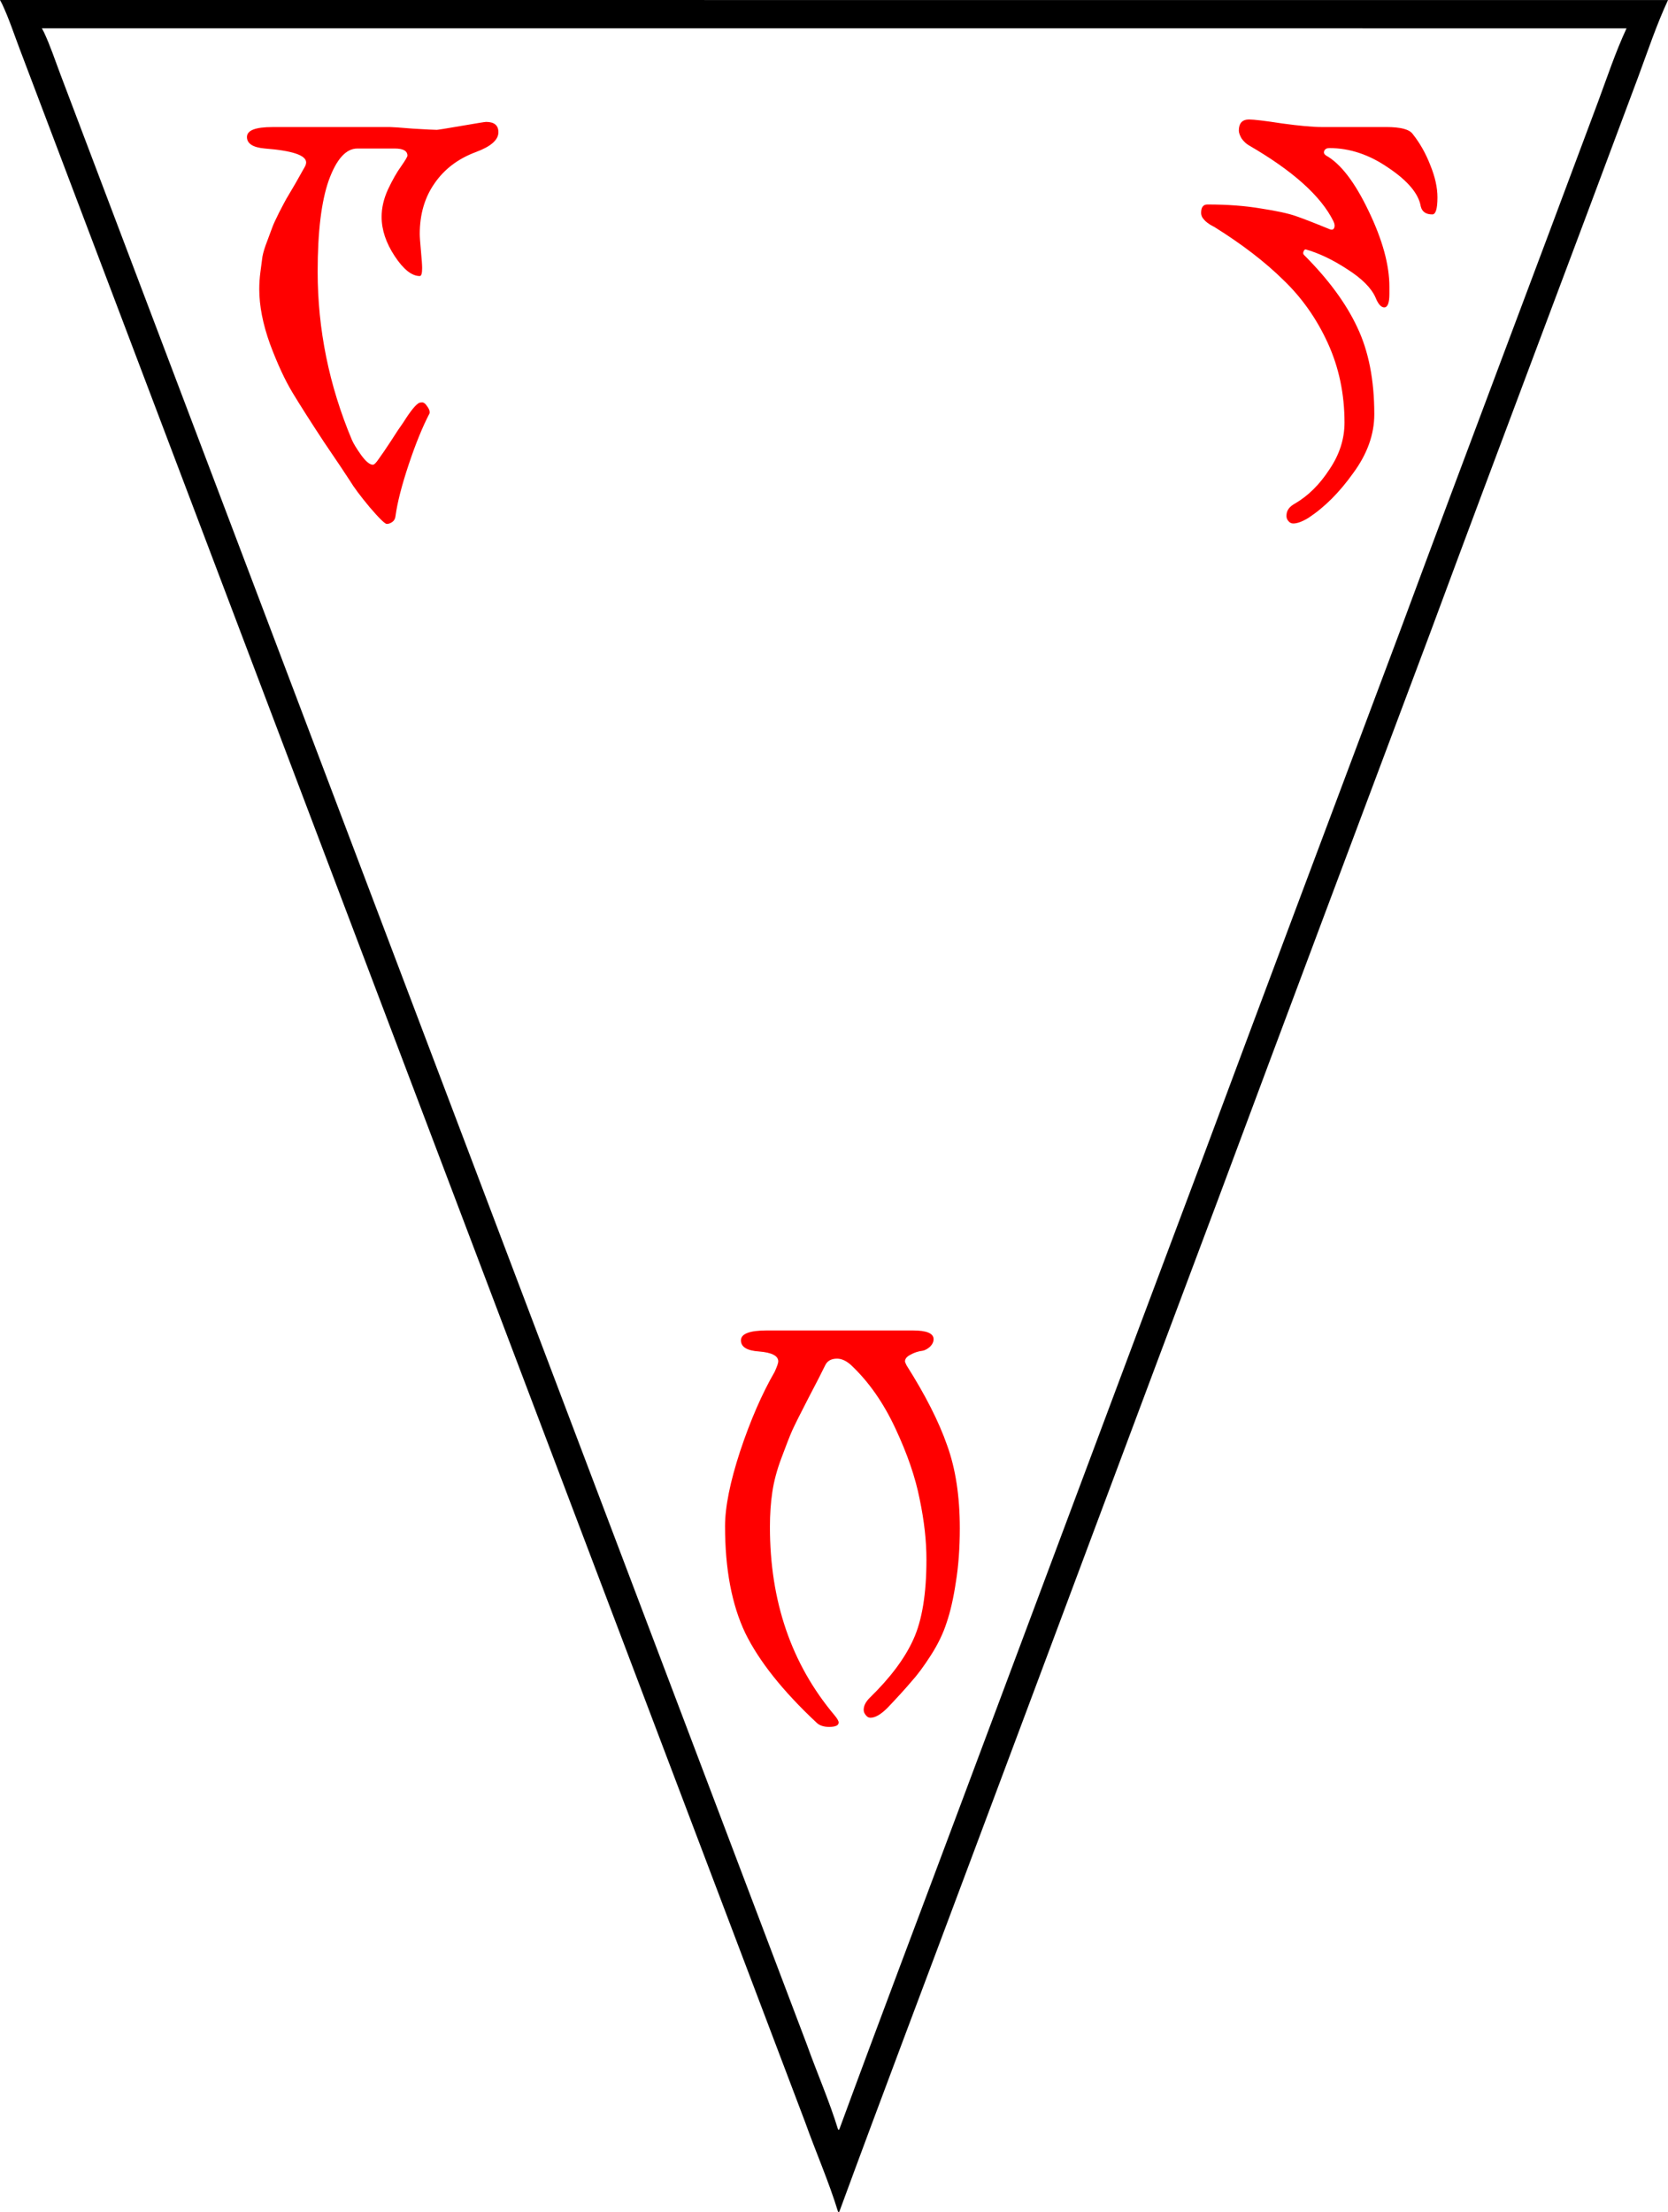 <?xml version="1.0" encoding="UTF-8"?>
<svg width="579.23" height="768.02" version="1.1" viewBox="0 0 434.42 576.01" xmlns="http://www.w3.org/2000/svg" xmlns:cc="http://creativecommons.org/ns#" xmlns:dc="http://purl.org/dc/elements/1.1/" xmlns:rdf="http://www.w3.org/1999/02/22-rdf-syntax-ns#">
 <title>Large ASV Trigon (Outline)</title>
 <path d="m0 0.007 0.536 1.002c1.772 3.748 3.077 7.751 4.545 11.626 68.181 180.02 136.42 360.07 204.64 540.08 2.781 7.786 6.133 15.388 8.555 23.294h0.305c11.167-30.395 22.497-60.205 33.868-90.653 21.628-57.692 43.136-115.41 64.821-173.09 18.304-49.165 36.761-98.258 55.185-147.38 17.908-48.346 36.205-96.547 54.205-144.86 2.485-6.699 4.751-13.546 7.766-20.018l-434.42-0.004zm10.921 7.374 412.7 0.004c-2.863 6.149-5.016 12.652-7.377 19.016-17.1 45.893-34.483 91.688-51.495 137.62-17.503 46.665-35.038 93.3-52.426 140.01-20.601 54.796-41.034 109.63-61.58 164.44-10.804 28.922-21.566 57.242-32.174 86.115h-0.289c-2.3-7.511-5.486-14.733-8.129-22.129-64.809-171.01-129.64-342.06-194.41-513.07-1.395-3.681-2.635-7.484-4.318-11.045l-0.51-0.951z" stroke-width="1"/>
 <g fill="#f00" stroke-width="1.725">
  <path d="m199.8 346.47h37.967c3.586 2e-5 5.38 0.759 5.38 2.276 0 0.69-0.31 1.345-0.931 1.966-0.621 0.552-1.242 0.897-1.862 1.034-1.173 0.138-2.241 0.483-3.207 1.034-0.965 0.483-1.448 1.069-1.448 1.759 0 0.138 0.138 0.483 0.414 1.034 4.897 7.724 8.414 14.656 10.552 20.793 2.207 6.069 3.31 13.276 3.31 21.621 0 5.173-0.345 9.863-1.034 14.069-0.621 4.138-1.414 7.621-2.38 10.449-0.897 2.828-2.276 5.69-4.138 8.586s-3.552 5.173-5.069 6.828c-1.448 1.724-3.517 4-6.207 6.828-1.724 1.724-3.207 2.586-4.448 2.586-0.483 0-0.897-0.241-1.242-0.724-0.345-0.414-0.517-0.862-0.517-1.345 0-1.034 0.517-2.069 1.552-3.104 5.38-5.242 9.173-10.311 11.38-15.208 2.276-4.966 3.414-11.897 3.414-20.793 0-4.897-0.586-10.138-1.759-15.725-1.103-5.655-3.207-11.794-6.311-18.414-3.104-6.69-6.966-12.207-11.587-16.552-1.241-1.103-2.448-1.655-3.621-1.655-1.517 0-2.552 0.586-3.104 1.759-0.759 1.586-2.207 4.414-4.345 8.483-2.069 4-3.483 6.828-4.242 8.483-0.69 1.586-1.621 3.966-2.793 7.138-1.173 3.104-1.966 6.069-2.38 8.897-0.414 2.759-0.621 5.793-0.621 9.104 0 19.311 5.586 35.623 16.759 48.933 0.759 0.897 1.138 1.552 1.138 1.966 0 0.759-0.828 1.138-2.483 1.138-1.448 0-2.552-0.379-3.31-1.138-8.759-8.207-14.932-15.966-18.518-23.277-3.517-7.38-5.276-16.656-5.276-27.829 0-5.035 1.31-11.552 3.931-19.553 2.69-8.069 5.69-14.966 9-20.69 0.621-1.379 0.931-2.276 0.931-2.69 0-1.448-1.655-2.311-4.966-2.586-3.173-0.207-4.759-1.173-4.759-2.897 0-1.724 2.276-2.586 6.828-2.586z"/>
  <path d="m126.6 31.746c2.138 0 3.207 0.897 3.207 2.69 0 2-1.966 3.724-5.897 5.173-4.621 1.724-8.207 4.448-10.759 8.173-2.552 3.655-3.828 8.035-3.828 13.138 0 0.759 0.103 2.241 0.31 4.448 0.207 2.207 0.31 3.69 0.31 4.448 0 1.379-0.207 2.069-0.621 2.069-2.069 0-4.242-1.724-6.518-5.173s-3.414-6.862-3.414-10.242c0-2.345 0.552-4.724 1.655-7.138 1.173-2.483 2.311-4.483 3.414-6 1.103-1.586 1.655-2.517 1.655-2.793 0-1.241-1.103-1.862-3.31-1.862h-9.725c-2.966 0-5.449 2.759-7.449 8.276-1.931 5.449-2.897 13.38-2.897 23.795 0 15.035 2.966 29.622 8.897 43.76 0.414 0.966 1.207 2.276 2.38 3.931 1.241 1.724 2.276 2.586 3.104 2.586 0.345 0 0.862-0.517 1.552-1.552 0.759-1.034 1.793-2.552 3.104-4.552 1.31-2.069 2.414-3.724 3.31-4.966 1.862-2.966 3.241-4.655 4.138-5.069 0.276-0.069 0.517-0.103 0.724-0.103 0.414 0 0.828 0.31 1.241 0.931 0.483 0.621 0.724 1.173 0.724 1.655 0 0.207-0.034 0.345-0.103 0.414-1.793 3.448-3.586 7.862-5.38 13.242s-2.931 9.828-3.414 13.345c-0.069 0.69-0.345 1.207-0.828 1.552-0.483 0.345-0.966 0.517-1.448 0.517s-1.966-1.448-4.448-4.345c-2.414-2.897-4.138-5.207-5.173-6.931-0.966-1.517-3.207-4.862-6.724-10.035-3.448-5.242-6.173-9.518-8.173-12.828-2-3.31-3.966-7.552-5.897-12.725-1.862-5.173-2.793-9.931-2.793-14.276 0-1.517 0.103-3.035 0.31-4.552 0.207-1.517 0.379-2.828 0.517-3.931 0.207-1.103 0.621-2.449 1.241-4.035 0.621-1.655 1.069-2.862 1.345-3.621s0.862-2.035 1.759-3.828c0.966-1.862 1.586-3.035 1.862-3.517 0.345-0.552 1.138-1.897 2.38-4.035 1.241-2.207 2-3.552 2.276-4.035 0.345-0.552 0.517-1.034 0.517-1.448 0-1.862-3.586-3.069-10.759-3.621-3.104-0.276-4.655-1.276-4.655-3s2.207-2.586 6.621-2.586h30.726c0.621 0 2.586 0.138 5.897 0.414 3.379 0.207 5.448 0.31 6.207 0.31 0.276 0 2.414-0.345 6.414-1.034 4-0.69 6.138-1.034 6.414-1.034z"/>
  <path d="m325.34 31.115c1.241 0 4.104 0.345 8.586 1.034 4.552 0.621 7.966 0.931 10.242 0.931h16.863c3.793 0 6.104 0.621 6.931 1.862 1.862 2.345 3.379 5.035 4.552 8.069 1.241 3.035 1.862 5.828 1.862 8.38 0 2.966-0.448 4.448-1.345 4.448-1.655 0-2.655-0.69-3-2.069-0.552-3.31-3.345-6.655-8.38-10.035-4.966-3.448-10.104-5.173-15.414-5.173-0.69 0-1.138 0.241-1.345 0.724-0.207 0.483-0.035 0.897 0.517 1.241 3.793 2.138 7.483 6.966 11.069 14.483 3.586 7.449 5.38 14.001 5.38 19.656v1.862c0 2.345-0.448 3.517-1.345 3.517-0.828 0-1.586-0.862-2.276-2.586-1.103-2.483-3.552-4.931-7.345-7.345-3.793-2.483-7.414-4.207-10.862-5.173-0.138 0-0.276 0.103-0.414 0.31-0.138 0.207-0.207 0.414-0.207 0.621 0 0.207 0.069 0.379 0.207 0.517 6.345 6.345 10.966 12.621 13.863 18.828 2.966 6.207 4.448 13.759 4.448 22.656 0 5.242-1.828 10.345-5.483 15.311-3.586 5.035-7.483 8.931-11.69 11.69-1.586 0.966-2.897 1.448-3.931 1.448-0.552 0-1-0.241-1.345-0.724-0.345-0.414-0.483-0.931-0.414-1.552 0.069-1.172 0.793-2.138 2.172-2.897 3.448-2 6.449-4.966 9-8.897 2.621-3.862 3.931-7.931 3.931-12.207 0-7.449-1.448-14.345-4.345-20.69-2.897-6.344-6.759-11.828-11.587-16.449-4.759-4.69-10.724-9.276-17.897-13.759-0.138-0.069-0.517-0.276-1.138-0.621-0.621-0.414-1.034-0.724-1.242-0.931-0.207-0.207-0.448-0.483-0.724-0.828-0.276-0.414-0.414-0.862-0.414-1.345 0-1.448 0.552-2.172 1.655-2.172 5.173 0 9.793 0.345 13.863 1.034 4.069 0.621 7.104 1.276 9.104 1.966 2 0.69 4.931 1.828 8.793 3.414 0.621 0.276 1.034 0.172 1.242-0.31 0.207-0.483 0.138-1.069-0.207-1.759-3.241-6.552-10.587-13.138-22.035-19.76-0.69-0.414-1.31-1-1.862-1.759-0.483-0.828-0.724-1.517-0.724-2.069 0-1.931 0.897-2.897 2.69-2.897z"/>
 </g>
</svg>
